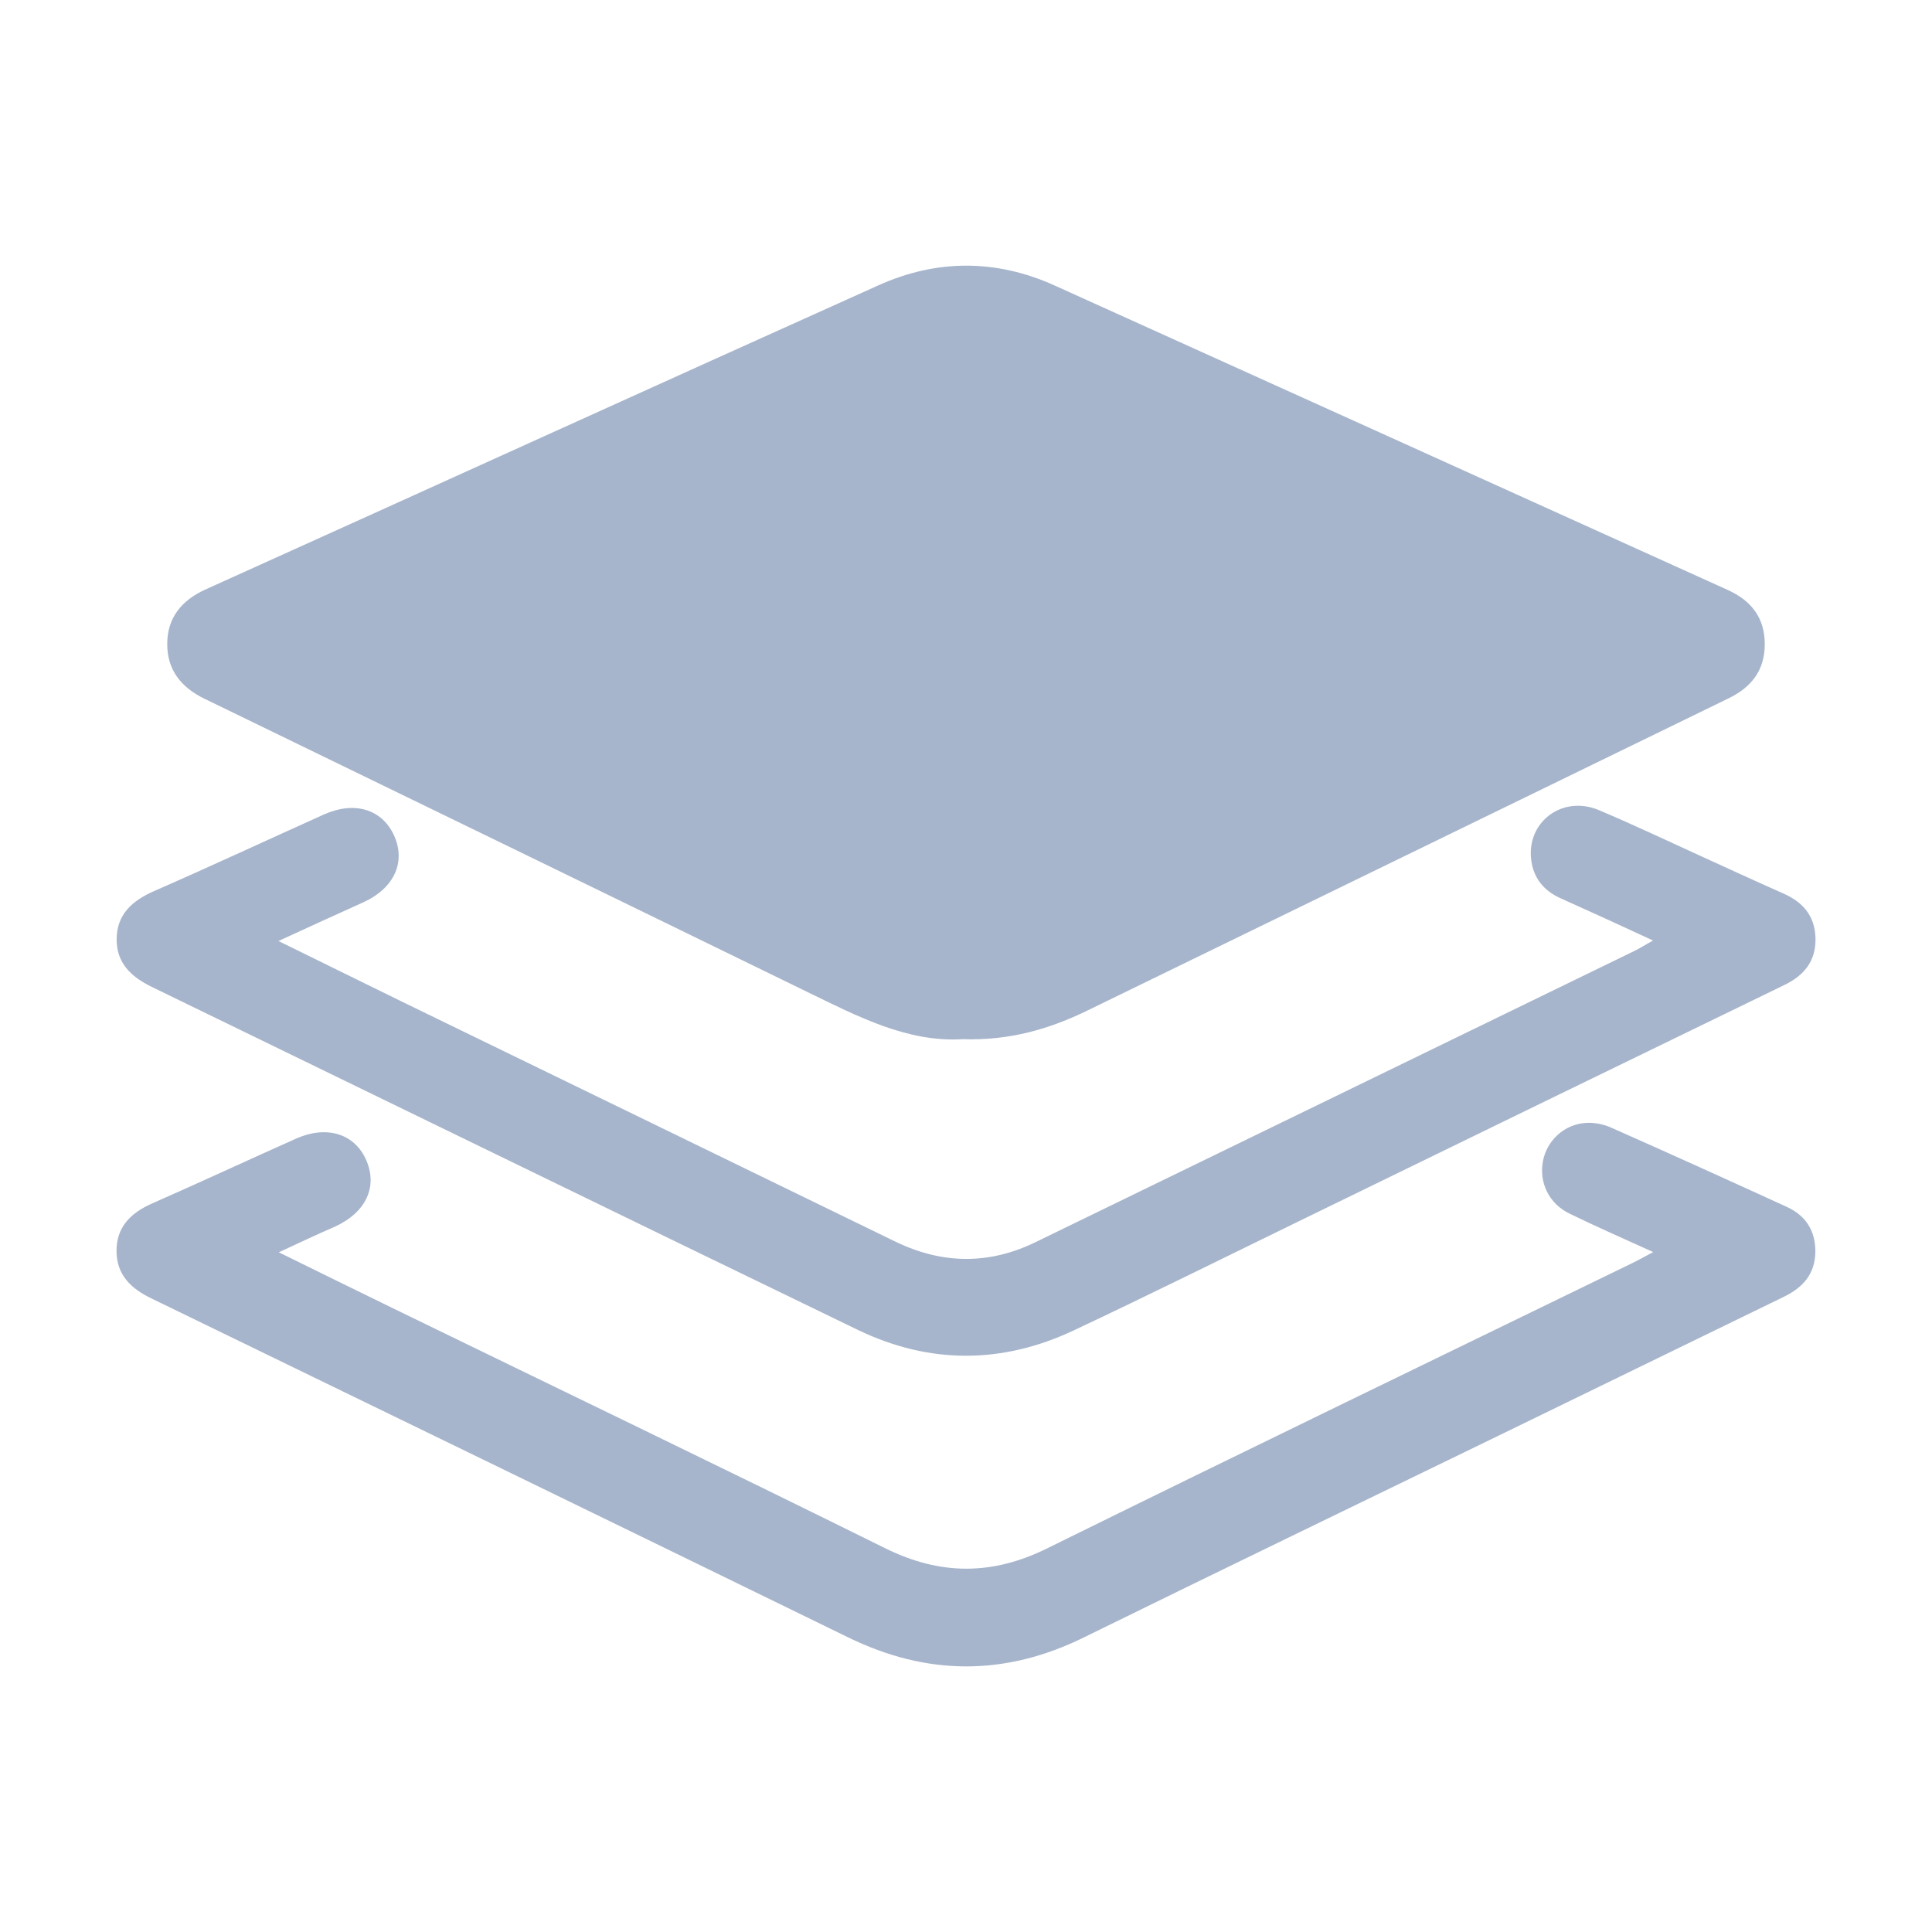 <?xml version="1.0" encoding="UTF-8"?>
<svg width="16px" height="16px" viewBox="0 0 16 16" version="1.1" xmlns="http://www.w3.org/2000/svg" xmlns:xlink="http://www.w3.org/1999/xlink">
    <title>ic_coverage</title>
    <g id="ic_coverage" stroke="none" stroke-width="1" fill="none" fill-rule="evenodd">
        <rect id="矩形" fill="#D8D8D8" opacity="0" x="0" y="0" width="16" height="16"></rect>
        <path d="M7.971,8.606 C7.515,8.634 7.104,8.418 6.688,8.216 C5.024,7.404 3.357,6.594 1.69,5.785 C1.498,5.691 1.383,5.545 1.385,5.33 C1.386,5.118 1.502,4.973 1.699,4.883 C3.559,4.044 5.416,3.198 7.277,2.362 C7.757,2.146 8.249,2.146 8.731,2.363 C10.591,3.203 12.45,4.045 14.309,4.886 C14.503,4.974 14.615,5.116 14.615,5.335 C14.615,5.554 14.502,5.694 14.31,5.786 C12.544,6.646 10.777,7.506 9.009,8.367 C8.69,8.523 8.359,8.619 7.971,8.606 L7.971,8.606 Z M2.306,7.793 C2.683,7.977 3.018,8.144 3.355,8.308 C4.708,8.966 6.061,9.623 7.414,10.282 C7.802,10.47 8.189,10.476 8.578,10.286 C10.232,9.481 11.884,8.678 13.536,7.875 C13.578,7.855 13.617,7.829 13.69,7.789 C13.418,7.663 13.172,7.55 12.926,7.44 C12.787,7.378 12.701,7.275 12.681,7.124 C12.64,6.807 12.939,6.582 13.241,6.709 C13.528,6.83 13.81,6.964 14.093,7.093 C14.318,7.195 14.541,7.299 14.768,7.399 C14.929,7.47 15.029,7.582 15.035,7.766 C15.041,7.956 14.943,8.077 14.778,8.157 C13.434,8.809 12.092,9.463 10.75,10.117 C10.132,10.418 9.516,10.724 8.894,11.017 C8.299,11.298 7.695,11.299 7.103,11.013 C5.154,10.07 3.209,9.121 1.261,8.175 C1.087,8.091 0.963,7.976 0.966,7.774 C0.969,7.571 1.095,7.46 1.273,7.381 C1.746,7.174 2.212,6.957 2.683,6.745 C2.935,6.632 3.162,6.701 3.262,6.916 C3.364,7.138 3.266,7.355 3.008,7.473 C2.787,7.573 2.568,7.672 2.306,7.793 L2.306,7.793 Z M2.309,10.371 C2.641,10.534 2.943,10.683 3.245,10.83 C4.607,11.493 5.974,12.15 7.331,12.822 C7.787,13.047 8.216,13.048 8.672,12.823 C10.286,12.027 11.908,11.244 13.525,10.457 C13.572,10.434 13.617,10.409 13.691,10.369 C13.443,10.256 13.22,10.159 13.001,10.052 C12.826,9.968 12.743,9.792 12.779,9.611 C12.812,9.447 12.951,9.314 13.126,9.3 C13.197,9.294 13.279,9.309 13.344,9.339 C13.83,9.554 14.315,9.774 14.798,9.995 C14.953,10.066 15.035,10.191 15.034,10.366 C15.032,10.55 14.932,10.662 14.774,10.739 C13.981,11.124 13.19,11.511 12.397,11.896 C11.257,12.45 10.115,13.001 8.977,13.56 C8.323,13.882 7.677,13.879 7.024,13.56 C5.102,12.622 3.18,11.688 1.256,10.754 C1.087,10.673 0.968,10.561 0.965,10.366 C0.962,10.164 1.081,10.045 1.261,9.966 C1.659,9.791 2.054,9.607 2.451,9.43 C2.701,9.318 2.931,9.386 3.029,9.599 C3.132,9.823 3.034,10.039 2.775,10.158 C2.63,10.221 2.487,10.288 2.309,10.371 L2.309,10.371 Z" id="形状" fill="#A6B5CC" fill-rule="nonzero"></path>
    </g>
</svg>